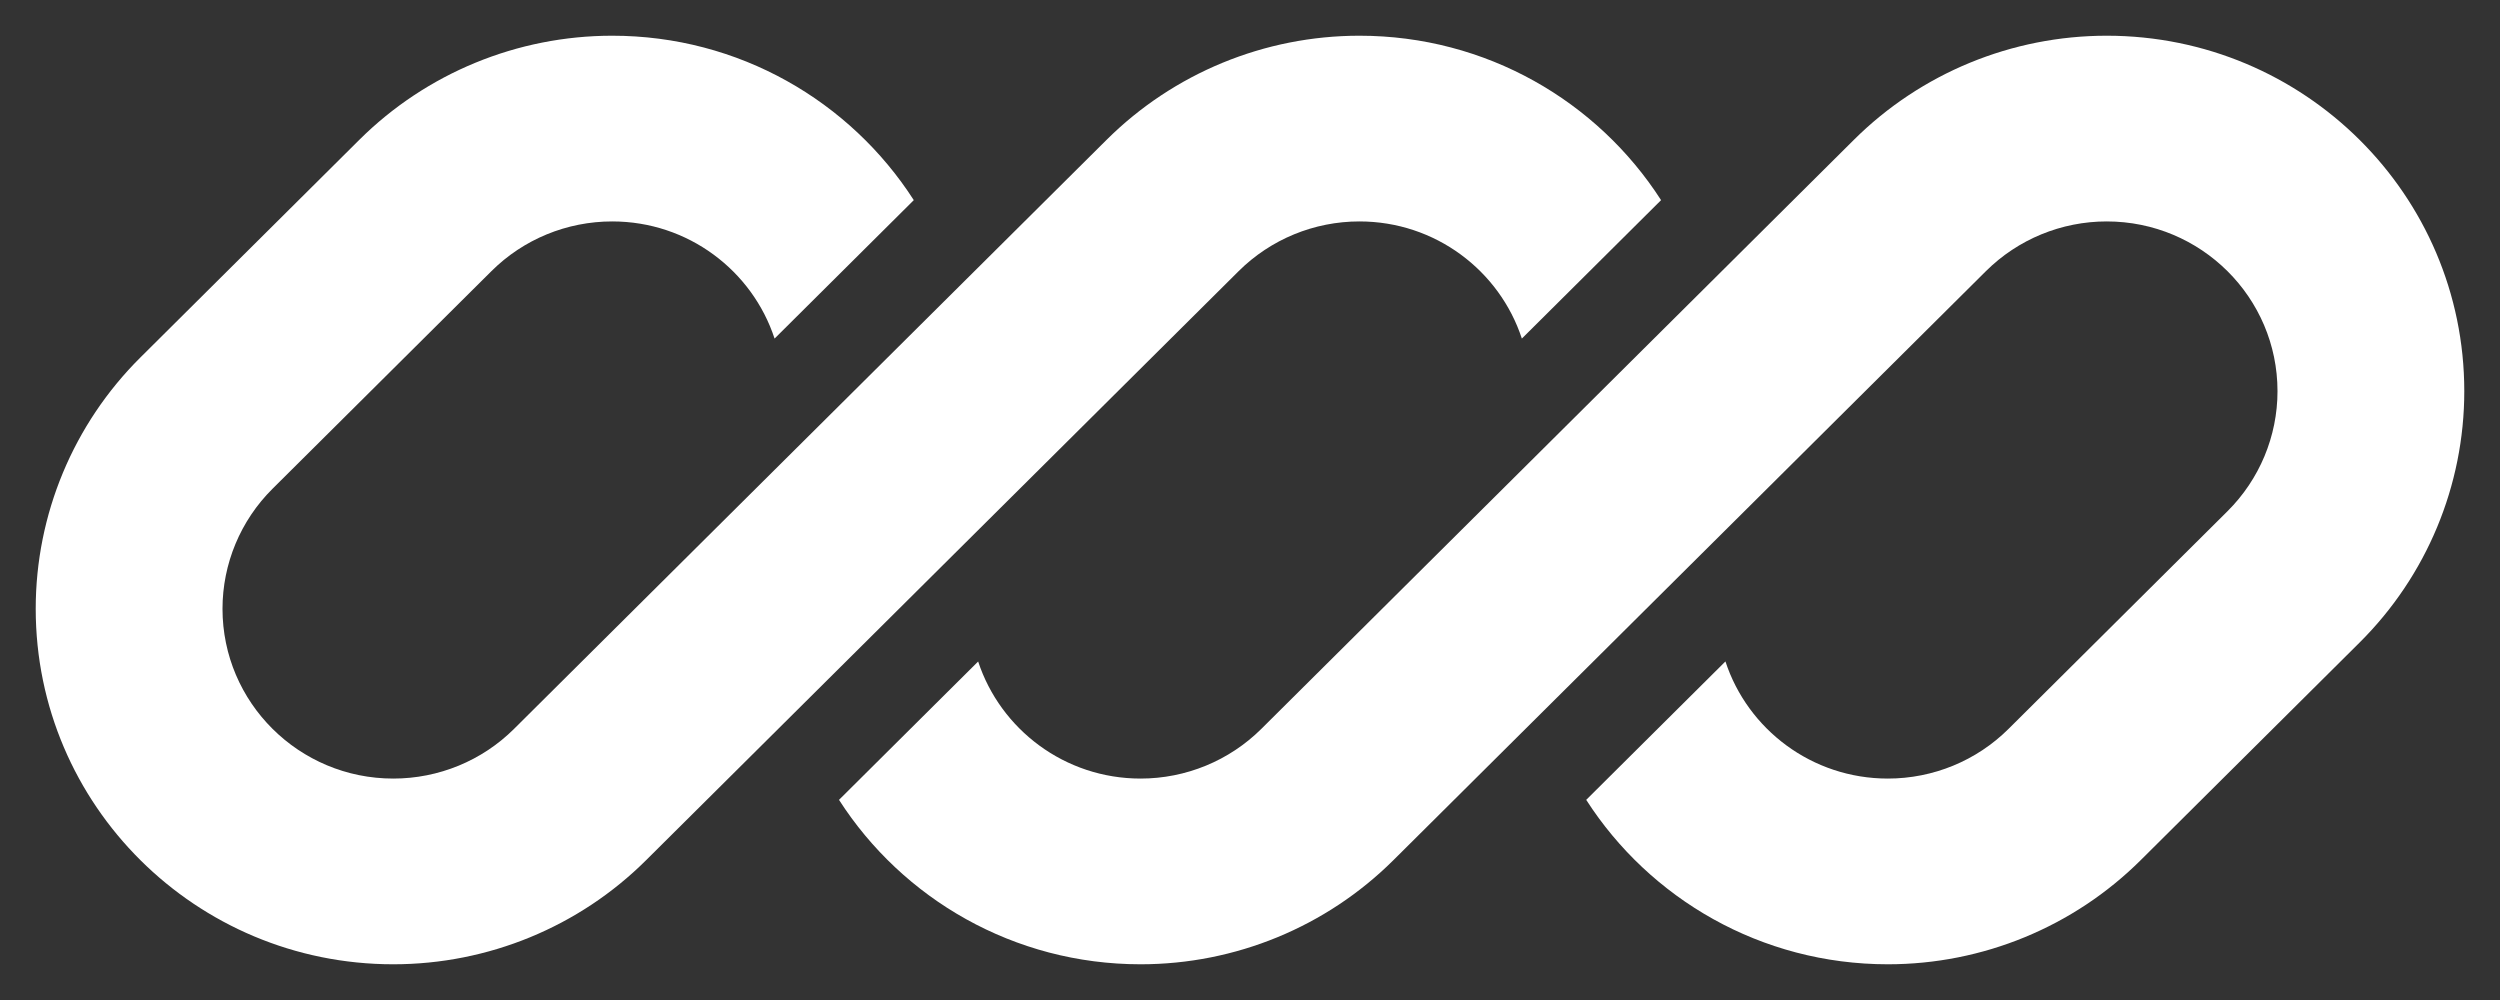 <svg width="35" height="14" viewBox="0 0 35 14" fill="none" xmlns="http://www.w3.org/2000/svg">
<rect x="0" y="0" width="35" height="14" fill="#333333" stroke="none"/>
<g clip-path="url(#clip0_3411_82816)">
<path d="M8.571 0.5C7.243 0.5 5.969 1.024 5.03 1.958L1.966 5.004C1.027 5.937 0.5 7.203 0.5 8.523C0.5 11.272 2.741 13.5 5.506 13.5C6.834 13.5 8.108 12.976 9.046 12.042L11.166 9.935C11.166 9.935 11.166 9.935 11.166 9.935L17.341 3.796C17.79 3.35 18.398 3.1 19.032 3.1C20.094 3.1 20.994 3.788 21.306 4.74L23.255 2.802C22.366 1.418 20.807 0.5 19.032 0.5C17.704 0.5 16.431 1.024 15.492 1.958L7.197 10.204C6.749 10.65 6.141 10.9 5.506 10.9C4.186 10.9 3.115 9.836 3.115 8.523C3.115 7.893 3.367 7.288 3.816 6.842L6.88 3.796C7.328 3.35 7.936 3.1 8.571 3.1C9.632 3.1 10.532 3.788 10.844 4.74L12.793 2.802C11.904 1.418 10.345 0.5 8.571 0.5Z" fill="white"/>
<path d="M17.659 10.204C17.21 10.65 16.602 10.9 15.968 10.9C14.907 10.9 14.007 10.212 13.694 9.261L11.746 11.198C12.635 12.582 14.194 13.5 15.968 13.5C17.296 13.5 18.569 12.976 19.508 12.042L27.803 3.796C28.252 3.35 28.86 3.1 29.494 3.1C30.814 3.1 31.885 4.164 31.885 5.477C31.885 6.107 31.633 6.712 31.184 7.158L28.12 10.204C27.672 10.65 27.064 10.9 26.43 10.9C25.368 10.9 24.468 10.212 24.156 9.26L22.207 11.198C23.096 12.582 24.655 13.5 26.43 13.5C27.758 13.5 29.031 12.976 29.97 12.042L33.034 8.996C33.973 8.063 34.5 6.797 34.5 5.477C34.5 2.728 32.259 0.5 29.494 0.5C28.166 0.5 26.893 1.024 25.954 1.958L17.659 10.204Z" fill="white"/>
</g>
<defs>
<clipPath id="clip0_3411_82816">
<rect width="34" height="13" fill="white" transform="translate(0.5 0.5)"/>
</clipPath>
</defs>
</svg>
